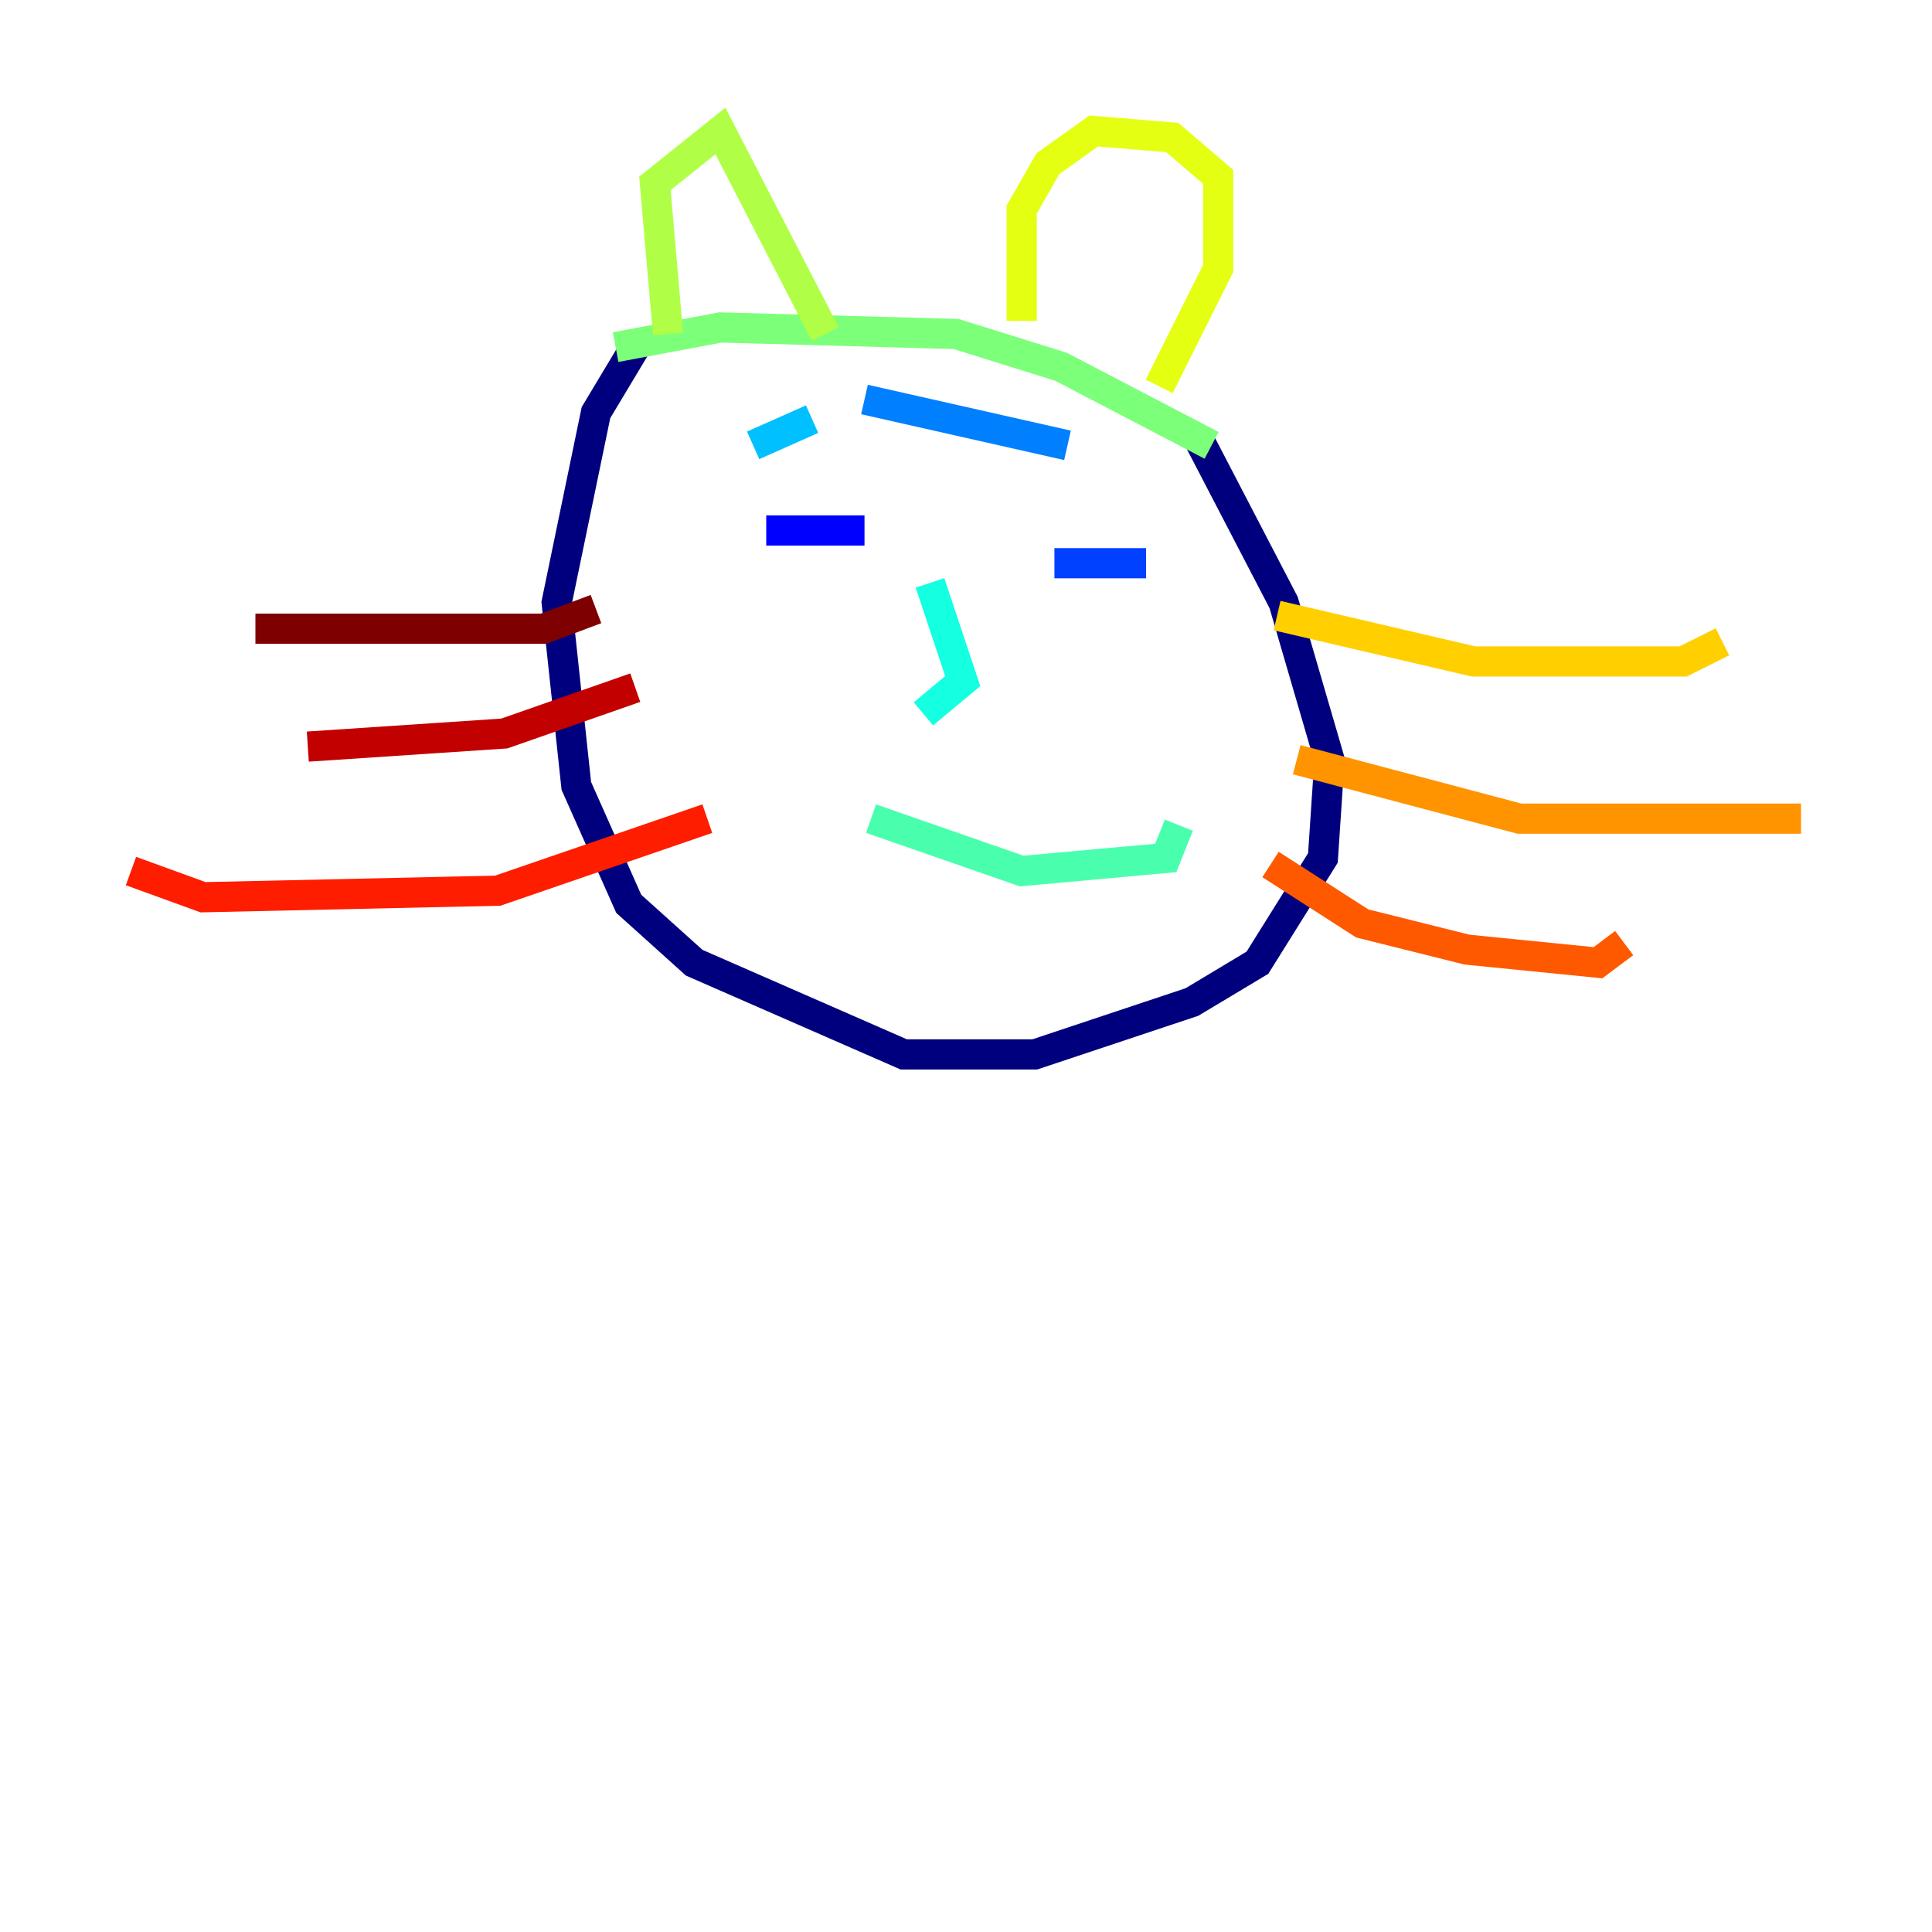 <?xml version="1.0" encoding="utf-8" ?>
<svg baseProfile="tiny" height="128" version="1.2" viewBox="0,0,128,128" width="128" xmlns="http://www.w3.org/2000/svg" xmlns:ev="http://www.w3.org/2001/xml-events" xmlns:xlink="http://www.w3.org/1999/xlink"><defs /><polyline fill="none" points="42.088,22.997 39.485,27.336 36.881,39.919 38.183,52.068 41.654,59.878 45.993,63.783 59.878,69.858 68.556,69.858 78.969,66.386 83.308,63.783 87.647,56.841 88.081,50.332 85.044,39.919 79.403,29.071" stroke="#00007f" stroke-width="2" /><polyline fill="none" points="72.895,36.447 72.895,36.447" stroke="#0000c8" stroke-width="2" /><polyline fill="none" points="57.275,35.146 50.766,35.146" stroke="#0000ff" stroke-width="2" /><polyline fill="none" points="69.858,37.315 75.932,37.315" stroke="#0040ff" stroke-width="2" /><polyline fill="none" points="70.725,29.505 57.275,26.468" stroke="#0080ff" stroke-width="2" /><polyline fill="none" points="53.803,27.77 49.898,29.505" stroke="#00c0ff" stroke-width="2" /><polyline fill="none" points="61.614,38.617 63.783,45.125 61.18,47.295" stroke="#15ffe1" stroke-width="2" /><polyline fill="none" points="57.709,54.237 67.688,57.709 77.234,56.841 78.102,54.671" stroke="#49ffad" stroke-width="2" /><polyline fill="none" points="80.271,29.505 70.291,24.298 63.349,22.129 47.729,21.695 40.786,22.997" stroke="#7cff79" stroke-width="2" /><polyline fill="none" points="44.258,22.129 43.39,12.149 47.729,8.678 54.671,22.129" stroke="#b0ff46" stroke-width="2" /><polyline fill="none" points="67.688,21.261 67.688,13.885 69.424,10.848 72.461,8.678 77.668,9.112 80.705,11.715 80.705,17.79 76.8,25.6" stroke="#e4ff12" stroke-width="2" /><polyline fill="none" points="84.61,40.786 97.627,43.824 111.512,43.824 114.115,42.522" stroke="#ffcf00" stroke-width="2" /><polyline fill="none" points="85.912,50.332 100.664,54.237 119.322,54.237" stroke="#ff9400" stroke-width="2" /><polyline fill="none" points="84.176,57.275 90.251,61.18 97.193,62.915 105.871,63.783 107.607,62.481" stroke="#ff5900" stroke-width="2" /><polyline fill="none" points="46.861,54.237 32.976,59.01 13.451,59.444 8.678,57.709" stroke="#ff1d00" stroke-width="2" /><polyline fill="none" points="42.088,45.559 33.41,48.597 20.393,49.464" stroke="#c30000" stroke-width="2" /><polyline fill="none" points="39.485,40.352 36.014,41.654 16.922,41.654" stroke="#7f0000" stroke-width="2" /></svg>